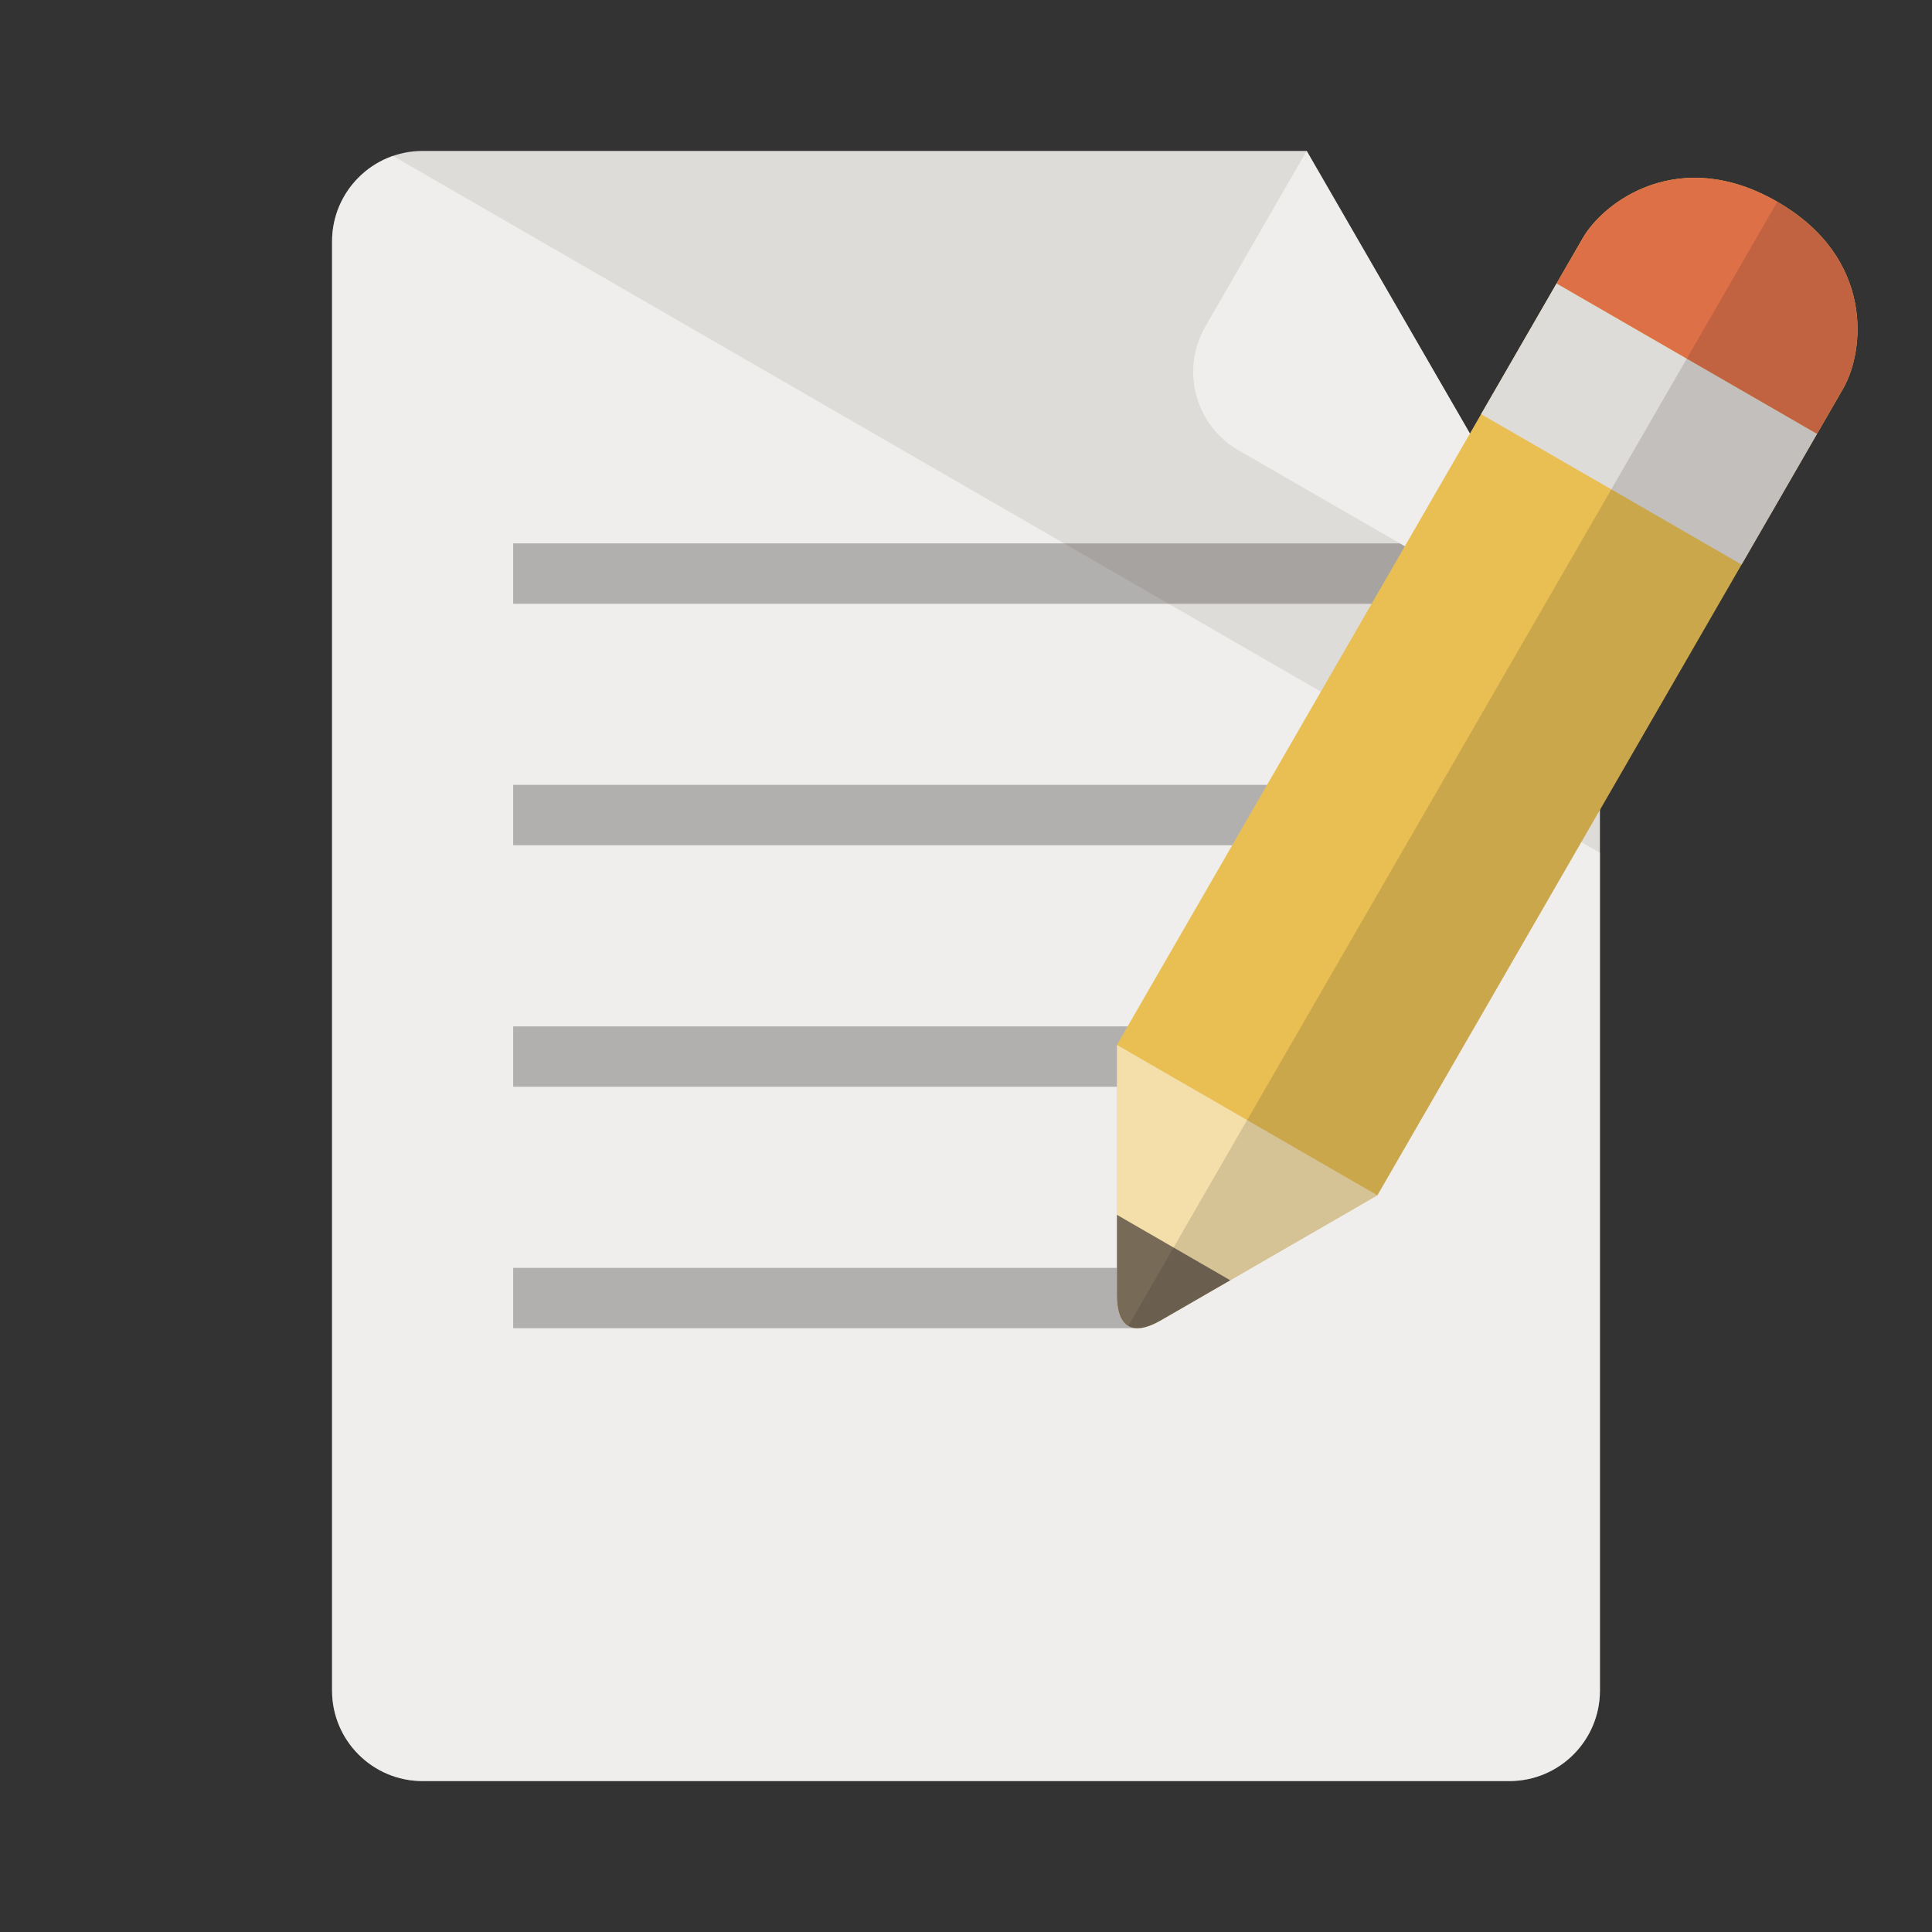 <svg xmlns="http://www.w3.org/2000/svg" xmlns:xlink="http://www.w3.org/1999/xlink" version="1.1"  x="0px" y="0px" width="32" height="32" viewBox="0 0 64 64" style="enable-background:new 0 0 64 64;" xml:space="preserve" viewbox="0 0 32 32">

<rect x="0" y="0" width="64" height="64" fill="#333333" stroke="none"/>

<g>
	<defs>
		<path id="57129431_SVGID_1__grid" d="M14,5c-1.657,0-3,1.343-3,3v48c0,1.657,1.343,3,3,3h36c1.657,0,3-1.343,3-3V21.821L43.289,5H14z"></path>
	</defs>
	<use xlink:href="#57129431_SVGID_1__grid" style="overflow:visible;fill:#DEDCD9;"></use>
	<clipPath id="57129431_SVGID_2__grid">
		<use xlink:href="#57129431_SVGID_1__grid" style="overflow:visible;"></use>
	</clipPath>
	<polygon class="st1" clip-path="url(#57129431_SVGID_2__grid)" points="53,59 11,59 11,4 53,28.249  " style="fill:#FFFFFF;fill-opacity:0.5;;"></polygon>
</g>
<path class="st5" d="M47,20H17v-2h30V20z M47,26H17v2h30V26z M47,34H17v2h30V34z M38,42H17v2h20.625L38,42z" style="fill:#231F20;fill-opacity:0.3;;"></path>
<g>
	<path class="st8" d="M39.927,10.819l3.353-5.813L53,21.821l-11.973-6.904C39.592,14.089,39.099,12.255,39.927,10.819z" style="fill:#DEDCD9;;"></path>
	<path class="st3" d="M39.927,10.819l3.353-5.813L53,21.821l-11.973-6.904C39.592,14.089,39.099,12.255,39.927,10.819z" style="opacity:0.5;fill:#FFFFFF;;"></path>
</g>
<g>
	<defs>
		<path id="57129431_SVGID_3__grid" d="M45.628,39.596c0,0,14.717-25.49,15.428-26.723c0.712-1.231,1.057-4.319-2.179-6.188    c-3.236-1.868-5.738-0.025-6.449,1.207C51.717,9.124,37,34.614,37,34.614c0,2.186,0,7.207,0,8.286    c0,1.076,0.521,1.377,1.453,0.839C39.387,43.199,43.736,40.689,45.628,39.596z"></path>
	</defs>
	<use xlink:href="#57129431_SVGID_3__grid" class="stshockcolor" style="fill:#E9BF54;;overflow:visible;" data-st="fill:#E9BF54;;overflow:visible;"></use>
	<clipPath id="57129431_SVGID_4__grid">
		<use xlink:href="#57129431_SVGID_3__grid" style="overflow:visible;"></use>
	</clipPath>
	<g class="st4" style="clip-path:url(#57129431_SVGID_4__grid);;">
		<polygon class="st1" points="45.707,44 37,44 37,34.614 45.628,39.596   " style="fill:#FFFFFF;fill-opacity:0.5;;"></polygon>
		<polygon class="st6" points="40.754,44 37,44 37,40.243 40.754,42.411   " style="fill:#231F20;fill-opacity:0.6;;"></polygon>
		<rect x="47.627" y="11.546" transform="matrix(0.866 0.5 -0.5 0.866 14.342 -25.432)" class="st8" width="14" height="5" style="fill:#DEDCD9;;"></rect>
		<rect x="50.376" y="6.283" transform="matrix(0.866 0.5 -0.5 0.866 12.33 -27.446)" class="st7" width="14" height="6" style="fill:#DD7047;;"></rect>
		<rect x="47.225" y="4.171" transform="matrix(0.866 0.5 -0.5 0.866 20.564 -21.405)" class="st0" width="6" height="47.001" style="opacity:0.15;fill:#231F20;;"></rect>
	</g>
</g>
</svg>